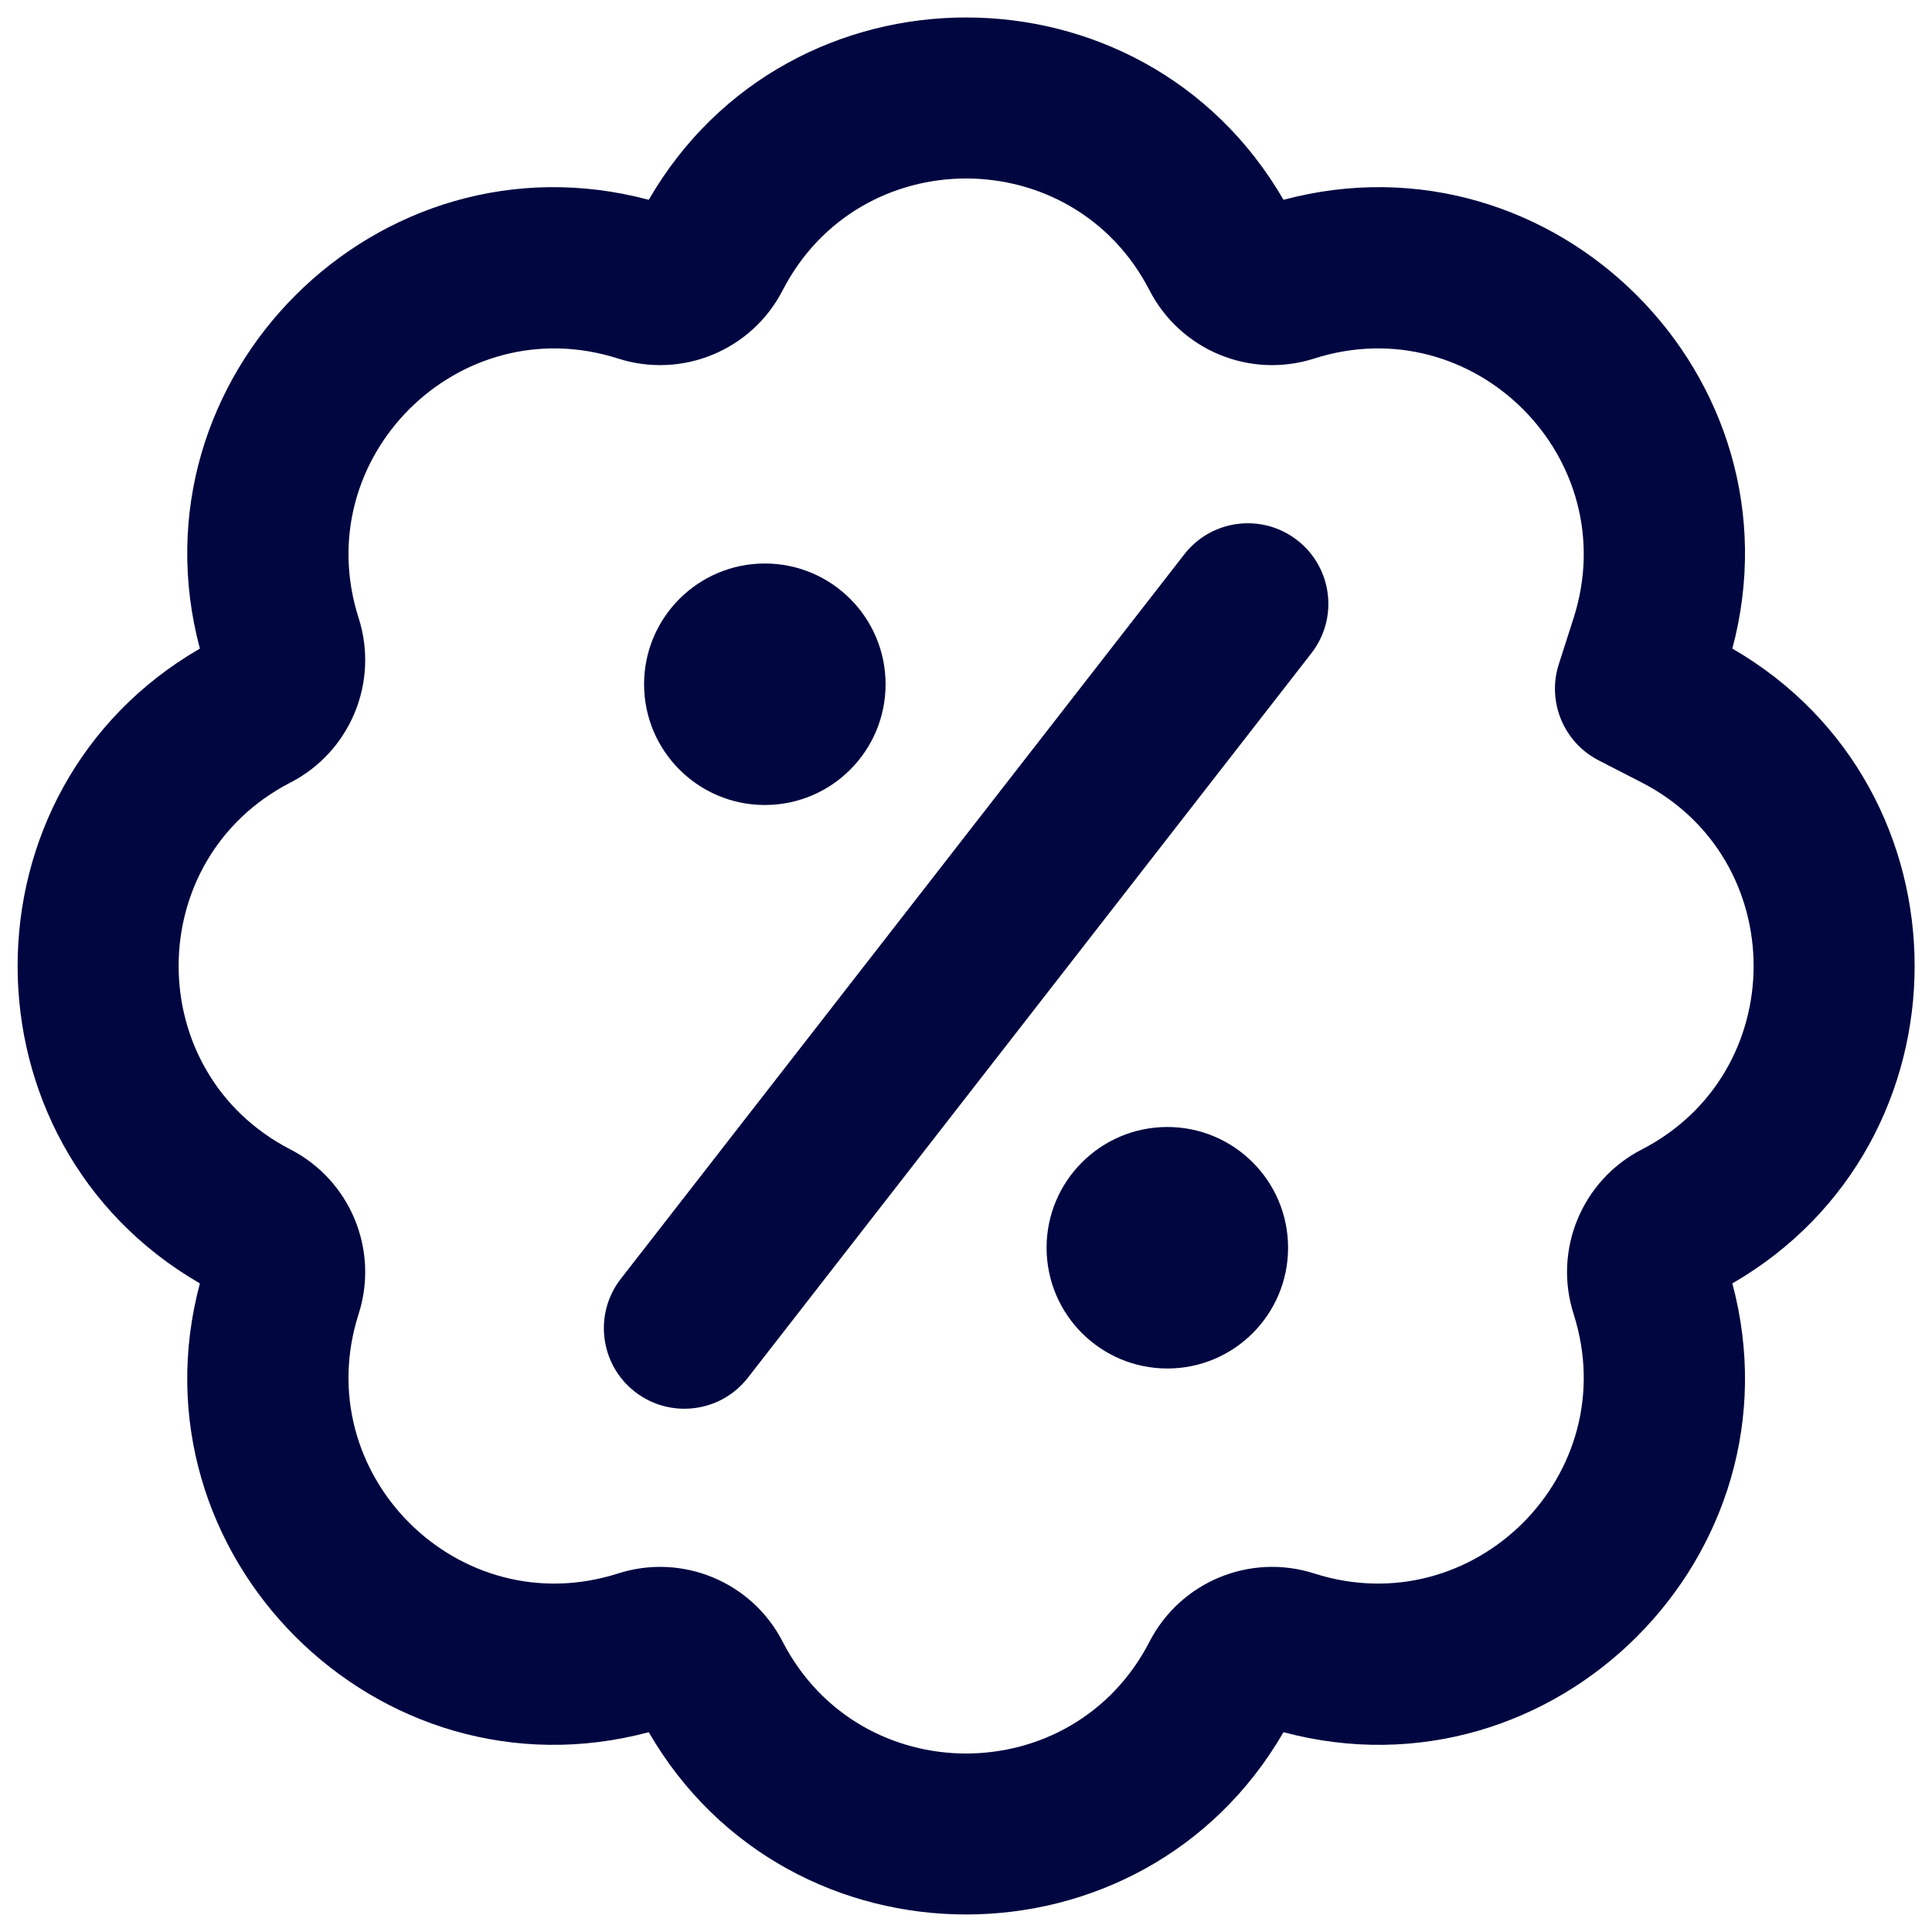 <svg width="24" height="24" viewBox="0 0 24 24" fill="none" xmlns="http://www.w3.org/2000/svg">
<g clip-path="url(#clip0_1253_6741)">
<path d="M16.291 8.114C16.63 7.678 16.551 7.05 16.115 6.711C15.679 6.372 15.051 6.45 14.712 6.886L7.712 15.886C7.373 16.322 7.452 16.95 7.887 17.289C8.323 17.628 8.952 17.55 9.291 17.114L16.291 8.114Z" fill="#000640"/>
<path d="M9.501 10C10.33 10 11.001 9.328 11.001 8.5C11.001 7.672 10.33 7 9.501 7C8.673 7 8.001 7.672 8.001 8.5C8.001 9.328 8.673 10 9.501 10Z" fill="#000640"/>
<path d="M16.001 15.5C16.001 16.328 15.33 17 14.501 17C13.673 17 13.001 16.328 13.001 15.5C13.001 14.672 13.673 14 14.501 14C15.33 14 16.001 14.672 16.001 15.5Z" fill="#000640"/>
<path fill-rule="evenodd" clip-rule="evenodd" d="M21.52 8.057C22.419 4.687 19.315 1.583 15.944 2.482C14.196 -0.538 9.807 -0.538 8.059 2.482C4.688 1.583 1.584 4.687 2.483 8.057C-0.536 9.805 -0.536 14.195 2.483 15.943C1.584 19.313 4.688 22.417 8.059 21.518C9.807 24.537 14.196 24.537 15.944 21.518C19.315 22.417 22.419 19.313 21.52 15.943C24.539 14.195 24.539 9.805 21.52 8.057ZM9.722 3.607C10.677 1.754 13.326 1.754 14.28 3.607C14.664 4.351 15.528 4.709 16.325 4.454C18.31 3.819 20.183 5.692 19.548 7.677L19.364 8.251C19.215 8.716 19.424 9.221 19.858 9.445L20.395 9.721C22.247 10.675 22.247 13.324 20.395 14.279C19.651 14.662 19.293 15.527 19.548 16.323C20.183 18.308 18.31 20.181 16.325 19.546C15.528 19.291 14.664 19.649 14.28 20.393C13.326 22.246 10.677 22.246 9.722 20.393C9.339 19.649 8.475 19.291 7.678 19.546C5.693 20.181 3.82 18.308 4.455 16.323C4.71 15.527 4.352 14.662 3.608 14.279C1.756 13.324 1.756 10.675 3.608 9.721C4.352 9.338 4.71 8.473 4.455 7.677C3.82 5.692 5.693 3.819 7.678 4.454C8.475 4.709 9.339 4.351 9.722 3.607Z" fill="#000640"/>
</g>
<defs>
<clipPath id="clip0_1253_6741">
<rect width="24" height="24" fill="white"/>
</clipPath>
</defs>
</svg>
